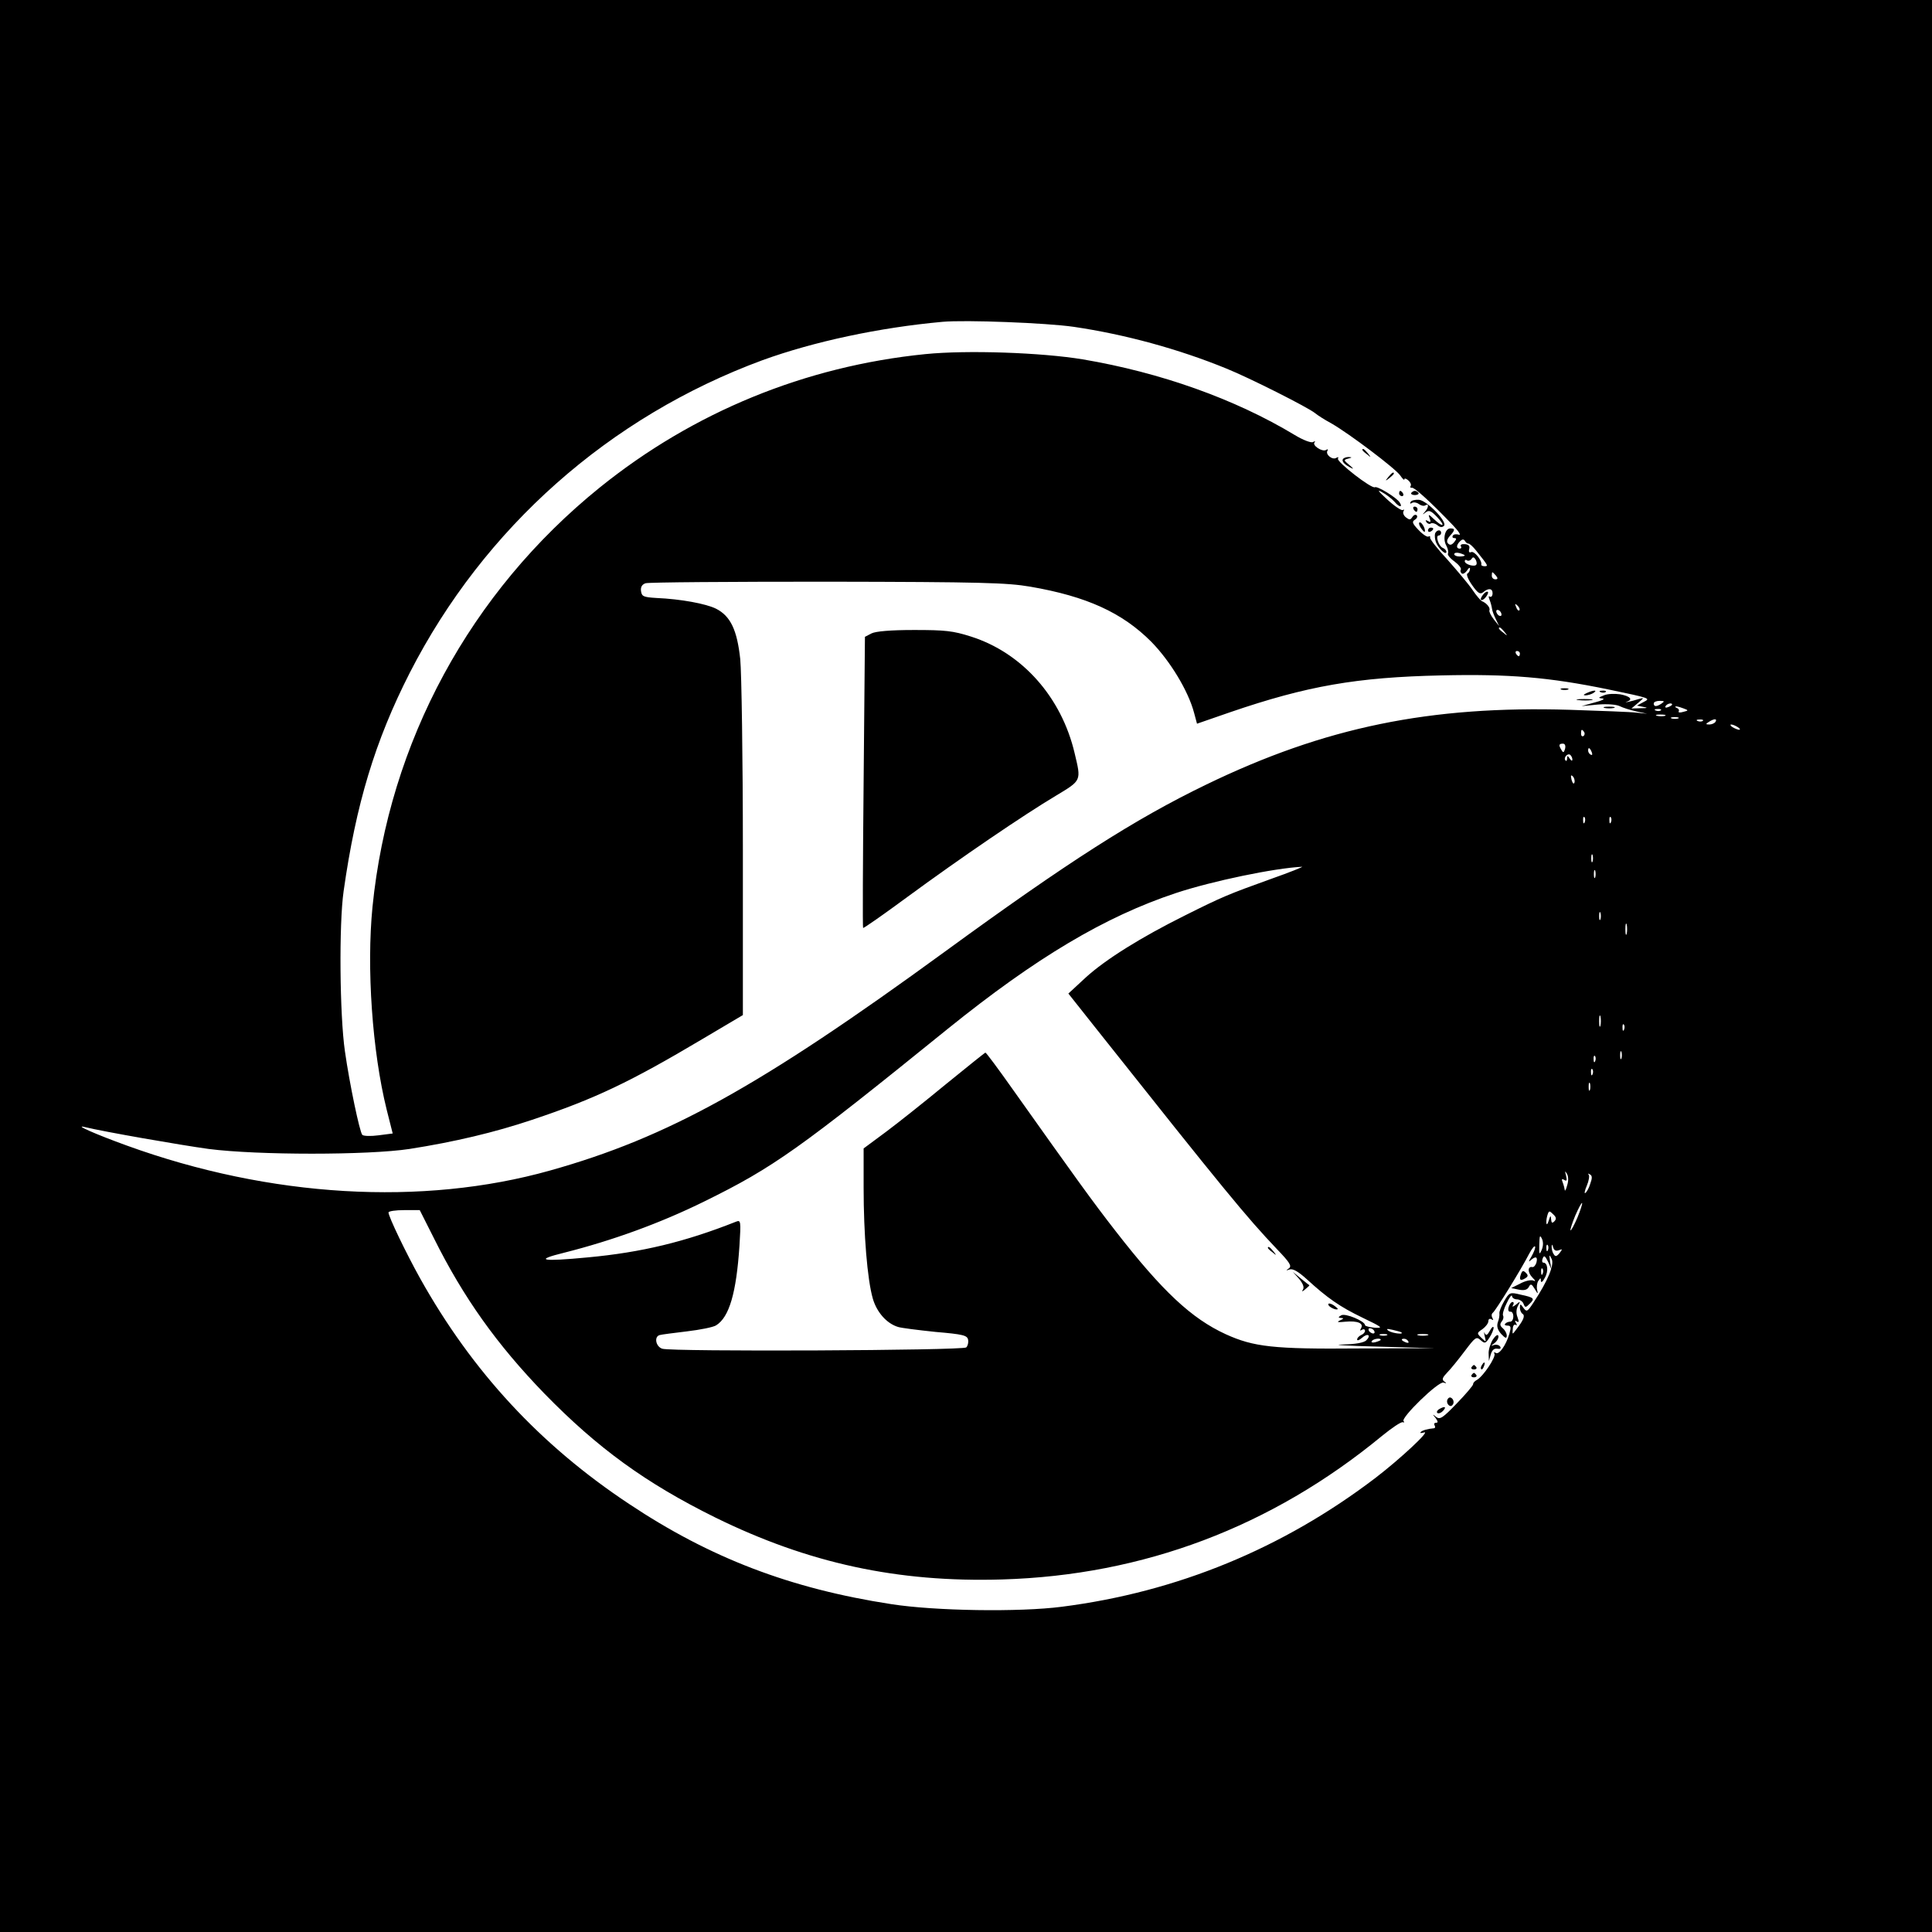 <?xml version="1.0" standalone="no"?>
<!DOCTYPE svg PUBLIC "-//W3C//DTD SVG 20010904//EN"
 "http://www.w3.org/TR/2001/REC-SVG-20010904/DTD/svg10.dtd">
<svg version="1.0" xmlns="http://www.w3.org/2000/svg"
 width="736pt" height="736pt" viewBox="0 0 736 736"
 preserveAspectRatio="xMidYMid meet">

<g transform="translate(0,736) scale(0.1,-0.1)"
fill="#000000" stroke="none">
<path d="M0 3680 l0 -3680 3680 0 3680 0 0 3680 0 3680 -3680 0 -3680 0 0
-3680z m4090 2435 c197 -29 401 -85 582 -159 89 -36 311 -148 338 -170 8 -7
36 -25 62 -39 68 -39 243 -171 262 -198 9 -13 16 -20 16 -15 0 5 7 3 15 -4 8
-7 12 -16 9 -21 -3 -5 -1 -8 4 -7 9 3 72 -54 157 -143 22 -23 32 -39 23 -36
-10 3 -20 2 -23 -3 -4 -6 -1 -10 6 -10 8 0 8 -4 -1 -15 -9 -11 -16 -13 -23 -6
-7 7 -5 16 6 29 21 23 21 29 2 29 -20 0 -30 -40 -15 -66 6 -12 9 -25 6 -30 -3
-4 8 -18 25 -30 16 -12 27 -26 24 -31 -3 -5 -1 -11 4 -15 5 -3 14 3 20 12 6
10 11 13 11 6 0 -6 -4 -15 -10 -18 -5 -3 3 -23 18 -44 21 -30 30 -36 41 -28
21 18 37 16 37 -3 0 -10 -5 -16 -10 -13 -6 4 -6 -1 -1 -13 4 -10 8 -26 9 -34
1 -8 8 -26 15 -40 l12 -25 -20 25 c-11 14 -19 30 -17 35 4 10 -11 28 -29 35
-5 3 -21 21 -35 42 -14 21 -57 72 -95 115 -39 42 -69 80 -67 85 1 5 -1 7 -6 4
-5 -3 -22 8 -38 25 -24 25 -26 32 -14 39 8 5 11 12 7 17 -5 4 -12 1 -17 -7 -7
-11 -11 -11 -24 -1 -9 7 -13 18 -9 24 3 5 2 8 -3 4 -5 -3 -32 15 -59 40 -35
32 -41 40 -20 28 17 -9 38 -26 48 -37 17 -21 32 -22 19 -2 -12 19 -85 63 -94
58 -12 -8 -148 98 -141 109 3 6 1 7 -6 3 -15 -10 -43 13 -34 27 3 6 1 7 -5 3
-15 -9 -55 18 -44 29 4 5 1 5 -6 1 -7 -4 -37 7 -70 27 -227 137 -511 238 -807
288 -157 26 -441 36 -600 20 -458 -46 -884 -221 -1240 -508 -494 -399 -803
-970 -866 -1598 -23 -232 -1 -550 54 -772 l23 -91 -54 -7 c-30 -4 -58 -3 -62
2 -10 12 -48 192 -66 318 -20 138 -23 484 -5 610 47 332 120 573 252 832 283
553 761 976 1344 1191 196 71 444 124 685 146 88 8 397 -4 500 -19z m1504
-826 c4 1 17 -11 29 -26 47 -59 48 -60 32 -60 -7 0 -13 3 -12 6 4 15 -26 52
-38 48 -8 -4 -11 1 -8 12 3 11 -2 17 -17 18 -11 1 -18 -2 -15 -8 4 -5 1 -9 -4
-9 -14 0 -14 13 1 28 8 8 14 9 19 1 3 -6 9 -10 13 -10z m-14 -45 c0 -2 -9 -4
-20 -4 -11 0 -20 4 -20 9 0 5 9 7 20 4 11 -3 20 -7 20 -9z m44 -35 c-6 -10
-44 1 -44 13 0 5 4 7 9 3 5 -3 13 0 17 6 5 8 9 7 15 -2 4 -7 6 -16 3 -20z m75
-42 c8 -10 7 -14 -2 -14 -8 0 -14 6 -14 14 0 7 1 13 2 13 2 0 8 -6 14 -13z
m-1774 -42 c215 -37 350 -99 460 -209 72 -73 142 -188 164 -272 l11 -41 127
44 c292 100 482 133 803 140 259 6 411 -7 635 -53 167 -35 164 -34 135 -49
l-24 -13 24 -5 c19 -3 17 -5 -10 -5 l-35 -1 25 21 c24 20 24 21 3 15 -28 -9
-63 -16 -45 -10 24 8 12 21 -26 28 -21 3 -49 2 -62 -4 -22 -9 -23 -10 -5 -12
11 -1 -2 -8 -30 -15 l-50 -14 62 6 c37 3 71 0 83 -6 12 -6 40 -15 63 -20 l42
-9 -40 4 c-22 3 -137 7 -256 11 -531 16 -932 -66 -1384 -285 -271 -131 -526
-294 -995 -636 -705 -514 -1055 -708 -1504 -834 -487 -137 -1067 -103 -1613
95 -119 43 -207 82 -158 70 69 -17 361 -68 470 -83 186 -24 607 -24 765 0 172
27 324 63 467 111 239 80 372 143 651 309 l152 90 0 631 c0 347 -5 673 -10
725 -12 111 -37 164 -92 192 -38 19 -134 37 -228 41 -49 3 -55 6 -58 26 -2 15
3 25 17 30 11 4 323 6 693 6 591 -1 685 -4 773 -19z m1863 -90 c-3 -3 -9 2
-12 12 -6 14 -5 15 5 6 7 -7 10 -15 7 -18z m-68 -16 c0 -6 -4 -7 -10 -4 -5 3
-10 11 -10 16 0 6 5 7 10 4 6 -3 10 -11 10 -16z m11 -66 c13 -16 12 -17 -3 -4
-10 7 -18 15 -18 17 0 8 8 3 21 -13z m59 -83 c0 -5 -2 -10 -4 -10 -3 0 -8 5
-11 10 -3 6 -1 10 4 10 6 0 11 -4 11 -10z m540 -190 c-19 -13 -30 -13 -30 0 0
6 10 10 23 10 18 0 19 -2 7 -10z m40 -4 c0 -2 -7 -7 -16 -10 -8 -3 -12 -2 -9
4 6 10 25 14 25 6z m44 -15 c19 -7 19 -8 -2 -13 -12 -4 -20 -2 -17 2 3 5 -1
11 -7 13 -7 3 -8 5 -3 6 6 0 19 -4 29 -8z m-87 -7 c-3 -3 -12 -4 -19 -1 -8 3
-5 6 6 6 11 1 17 -2 13 -5z m16 -21 c-7 -2 -21 -2 -30 0 -10 3 -4 5 12 5 17 0
24 -2 18 -5z m50 -10 c-7 -2 -19 -2 -25 0 -7 3 -2 5 12 5 14 0 19 -2 13 -5z
m94 -9 c-3 -3 -12 -4 -19 -1 -8 3 -5 6 6 6 11 1 17 -2 13 -5z m48 -4 c-3 -5
-14 -10 -23 -10 -15 0 -15 2 -2 10 20 13 33 13 25 0z m85 -20 c8 -5 11 -10 5
-10 -5 0 -17 5 -25 10 -8 5 -10 10 -5 10 6 0 17 -5 25 -10z m-585 -19 c3 -5 2
-12 -3 -15 -5 -3 -9 1 -9 9 0 17 3 19 12 6z m-73 -64 c-4 -14 -7 -16 -13 -5
-12 19 -11 25 5 25 8 0 11 -8 8 -20z m102 -13 c3 -8 2 -12 -4 -9 -6 3 -10 10
-10 16 0 14 7 11 14 -7z m-74 -27 c0 -7 -4 -6 -10 3 -8 12 -10 12 -10 1 0 -8
-3 -12 -6 -8 -9 9 6 28 17 22 5 -4 9 -12 9 -18z m8 -88 c-3 -8 -7 -3 -11 10
-4 17 -3 21 5 13 5 -5 8 -16 6 -23z m39 -151 c-3 -8 -6 -5 -6 6 -1 11 2 17 5
13 3 -3 4 -12 1 -19z m100 0 c-3 -8 -6 -5 -6 6 -1 11 2 17 5 13 3 -3 4 -12 1
-19z m-70 -150 c-3 -7 -5 -2 -5 12 0 14 2 19 5 13 2 -7 2 -19 0 -25z m-1227
-67 c-161 -58 -183 -67 -325 -138 -169 -84 -303 -168 -378 -236 l-67 -62 107
-135 c488 -615 571 -716 687 -838 50 -52 58 -65 46 -74 -12 -8 -12 -9 3 -4 12
4 33 -8 65 -37 80 -73 126 -105 213 -147 75 -36 80 -40 46 -38 -20 2 -37 6
-37 10 0 15 -76 47 -91 37 -12 -7 -12 -9 1 -10 10 0 9 -3 -5 -9 -15 -7 -9 -8
21 -5 46 4 70 -6 59 -25 -5 -9 -4 -11 3 -6 7 4 12 2 12 -4 0 -6 -7 -13 -15
-16 -8 -4 -15 -11 -15 -17 0 -5 8 -3 18 6 22 20 37 11 17 -9 -9 -9 -41 -15
-92 -16 -43 -1 19 -5 137 -8 l215 -6 -290 -1 c-324 -3 -399 6 -505 54 -131 60
-242 164 -420 393 -91 117 -149 198 -394 543 -53 75 -99 137 -102 137 -2 0
-69 -54 -149 -119 -80 -66 -183 -148 -230 -183 l-85 -63 0 -150 c0 -176 14
-349 35 -422 15 -52 53 -95 96 -108 12 -4 76 -12 143 -19 105 -9 121 -13 124
-30 2 -10 -1 -23 -7 -29 -12 -12 -1123 -17 -1158 -5 -25 8 -32 46 -10 52 6 2
53 8 103 14 51 6 101 16 112 23 50 31 77 123 89 303 6 95 5 99 -13 92 -194
-77 -360 -117 -564 -136 -178 -17 -208 -11 -90 18 182 46 365 112 535 196 262
129 359 198 926 657 336 271 598 427 869 517 139 46 376 95 480 100 8 1 -46
-21 -120 -47z m1237 7 c-3 -7 -5 -2 -5 12 0 14 2 19 5 13 2 -7 2 -19 0 -25z
m20 -160 c-3 -7 -5 -2 -5 12 0 14 2 19 5 13 2 -7 2 -19 0 -25z m100 -55 c-3
-10 -5 -2 -5 17 0 19 2 27 5 18 2 -10 2 -26 0 -35z m-100 -350 c-3 -10 -5 -2
-5 17 0 19 2 27 5 18 2 -10 2 -26 0 -35z m90 -15 c-3 -8 -6 -5 -6 6 -1 11 2
17 5 13 3 -3 4 -12 1 -19z m-10 -110 c-3 -7 -5 -2 -5 12 0 14 2 19 5 13 2 -7
2 -19 0 -25z m-100 -10 c-3 -8 -6 -5 -6 6 -1 11 2 17 5 13 3 -3 4 -12 1 -19z
m-10 -50 c-3 -8 -6 -5 -6 6 -1 11 2 17 5 13 3 -3 4 -12 1 -19z m-10 -60 c-3
-7 -5 -2 -5 12 0 14 2 19 5 13 2 -7 2 -19 0 -25z m-87 -364 c-4 -16 -9 -24 -9
-17 -1 6 -4 19 -8 29 -5 12 -3 15 6 9 10 -6 11 -2 7 16 -5 19 -5 20 3 8 6 -10
7 -27 1 -45z m88 6 c-5 -17 -14 -32 -19 -35 -4 -3 -2 10 6 28 8 19 11 38 7 42
-4 5 -2 5 5 1 9 -5 9 -14 1 -36z m-49 -129 c-12 -28 -24 -50 -26 -48 -2 2 6
27 18 56 12 28 24 50 26 48 2 -2 -6 -27 -18 -56z m-4356 -78 c113 -227 240
-405 421 -592 203 -208 386 -341 651 -472 354 -174 694 -248 1093 -236 538 16
1026 200 1447 547 37 30 72 54 79 52 6 -2 7 0 3 4 -12 12 133 153 152 147 12
-4 13 -2 3 4 -10 8 -7 15 11 34 13 13 43 50 67 82 40 53 44 56 60 42 16 -14
19 -14 34 9 9 14 16 31 16 38 -1 7 -7 2 -14 -11 -10 -18 -15 -20 -20 -10 -3 8
-3 3 0 -11 6 -24 6 -24 -12 -7 -19 18 -18 19 4 34 12 9 22 22 22 30 0 8 5 11
12 7 7 -5 8 -3 3 6 -4 7 -3 15 2 19 10 7 106 162 138 224 11 21 21 33 23 28 2
-5 -5 -22 -14 -38 -10 -16 -12 -23 -4 -15 20 18 29 15 23 -8 -3 -10 -10 -18
-15 -17 -19 4 -19 -20 -1 -39 14 -14 14 -17 3 -12 -9 3 -31 -2 -49 -12 l-34
-17 29 -6 c20 -4 32 -1 38 10 7 14 11 12 23 -8 11 -19 13 -20 9 -4 -3 11 -1
27 4 35 9 13 10 13 10 0 1 -8 7 -3 15 12 15 26 11 58 -6 58 -4 0 -6 7 -2 16 5
13 9 10 20 -12 l13 -29 -5 30 c-4 26 -3 28 6 9 11 -22 -14 -83 -69 -166 -23
-35 -26 -37 -38 -21 -12 17 -13 17 -14 1 0 -9 5 -20 10 -23 11 -7 4 -24 -24
-60 -15 -20 -15 -20 -13 2 0 12 5 19 11 16 5 -4 6 -1 1 7 -5 9 -4 11 3 6 9 -5
9 -1 3 16 -6 15 -5 31 2 44 10 18 9 18 -8 4 -11 -9 -16 -10 -11 -2 4 6 3 12
-2 12 -5 0 -12 -9 -15 -20 -3 -11 0 -18 7 -17 6 1 11 -7 11 -18 0 -11 -5 -20
-12 -20 -6 0 -15 -3 -19 -8 -4 -4 0 -7 9 -7 13 0 14 -6 7 -31 -13 -44 -39 -81
-52 -73 -6 4 -8 3 -5 -3 7 -12 -43 -87 -67 -100 -8 -4 -15 -12 -14 -16 0 -5
-28 -38 -62 -73 -54 -56 -64 -63 -79 -52 -14 12 -15 11 -2 -4 9 -13 10 -18 2
-18 -7 0 -9 -4 -6 -10 3 -5 3 -10 -2 -11 -24 -2 -46 -8 -51 -15 -4 -4 2 -4 13
-1 27 9 -91 -101 -185 -173 -353 -269 -756 -435 -1195 -491 -162 -21 -484 -16
-650 10 -384 59 -690 176 -999 382 -338 224 -597 504 -795 858 -53 95 -121
236 -121 252 0 5 27 9 60 9 l59 0 54 -107z m4268 64 c-8 -8 -11 -6 -12 9 -1
15 -3 14 -9 -6 -5 -15 -8 -18 -9 -8 -1 9 2 23 5 32 5 14 7 14 21 0 12 -11 13
-18 4 -27z m-48 -109 c-9 -20 -10 -17 -9 20 1 35 2 39 10 23 6 -13 5 -29 -1
-43z m24 0 c-3 -8 -6 -5 -6 6 -1 11 2 17 5 13 3 -3 4 -12 1 -19z m41 -1 c15 6
15 5 3 -11 -11 -13 -16 -14 -22 -4 -5 7 -8 20 -8 28 1 11 2 11 6 -2 3 -11 10
-15 21 -11z m-61 -89 c-3 -8 -6 -5 -6 6 -1 11 2 17 5 13 3 -3 4 -12 1 -19z
m-642 -218 c3 -5 2 -10 -4 -10 -5 0 -13 5 -16 10 -3 6 -2 10 4 10 5 0 13 -4
16 -10z m104 -6 c10 -9 -35 -3 -49 6 -11 8 -7 9 15 4 17 -4 32 -8 34 -10z
m-56 -11 c-7 -2 -19 -2 -25 0 -7 3 -2 5 12 5 14 0 19 -2 13 -5z m155 0 c-10
-2 -26 -2 -35 0 -10 3 -2 5 17 5 19 0 27 -2 18 -5z m-178 -17 c0 -2 -9 -6 -20
-9 -11 -3 -18 -1 -14 4 5 9 34 13 34 5z m105 -6 c3 -6 -1 -7 -9 -4 -18 7 -21
14 -7 14 6 0 13 -4 16 -10z"/>
<path d="M5190 5646 c0 -2 8 -10 18 -17 15 -13 16 -12 3 4 -13 16 -21 21 -21
13z"/>
<path d="M5116 5611 c-6 -9 7 -22 34 -35 8 -4 4 1 -9 12 -23 19 -23 20 -5 25
15 4 16 5 2 6 -9 0 -19 -3 -22 -8z"/>
<path d="M5289 5543 c-13 -16 -12 -17 4 -4 9 7 17 15 17 17 0 8 -8 3 -21 -13z"/>
<path d="M5330 5480 c0 -5 5 -10 11 -10 5 0 7 5 4 10 -3 6 -8 10 -11 10 -2 0
-4 -4 -4 -10z"/>
<path d="M5376 5482 c-2 -4 4 -8 14 -8 10 0 16 4 14 8 -3 4 -9 8 -14 8 -5 0
-11 -4 -14 -8z"/>
<path d="M5374 5448 c-4 -7 -2 -8 5 -4 6 4 18 2 26 -4 8 -6 19 -9 25 -5 14 9
13 -8 -2 -25 -11 -12 -10 -12 3 -2 13 10 21 6 44 -18 33 -35 23 -41 -12 -8
-21 20 -23 20 -17 4 6 -15 4 -17 -6 -11 -9 5 -11 4 -6 -4 4 -6 12 -9 17 -5 5
3 17 0 25 -7 10 -8 18 -9 25 -2 14 14 -63 95 -95 99 -14 1 -29 -2 -32 -8z"/>
<path d="M5385 5420 c3 -5 8 -10 11 -10 2 0 4 5 4 10 0 6 -5 10 -11 10 -5 0
-7 -4 -4 -10z"/>
<path d="M5412 5350 c7 -10 14 -18 15 -16 6 6 -9 36 -18 36 -5 0 -4 -9 3 -20z"/>
<path d="M5440 5339 c0 -5 5 -7 10 -4 6 3 10 8 10 11 0 2 -4 4 -10 4 -5 0 -10
-5 -10 -11z"/>
<path d="M5467 5328 c-2 -7 -1 -22 3 -33 9 -24 40 -53 40 -37 0 5 -6 12 -14
15 -15 6 -29 47 -15 47 5 0 9 5 9 10 0 14 -17 12 -23 -2z"/>
<path d="M5650 5095 c-7 -9 -11 -18 -8 -20 3 -3 11 1 18 10 7 9 11 18 8 20 -3
3 -11 -1 -18 -10z"/>
<path d="M3320 4947 l-25 -13 -5 -553 c-3 -304 -4 -554 -2 -556 2 -2 79 52
170 119 200 147 444 313 565 385 98 59 96 56 71 161 -50 214 -200 383 -395
445 -69 22 -98 25 -217 25 -90 0 -146 -5 -162 -13z"/>
<path d="M5948 4733 c6 -2 18 -2 25 0 6 3 1 5 -13 5 -14 0 -19 -2 -12 -5z"/>
<path d="M6045 4720 c-13 -6 -15 -9 -5 -9 8 0 22 4 30 9 18 12 2 12 -25 0z"/>
<path d="M6098 4723 c7 -3 16 -2 19 1 4 3 -2 6 -13 5 -11 0 -14 -3 -6 -6z"/>
<path d="M6013 4693 c15 -2 37 -2 50 0 12 2 0 4 -28 4 -27 0 -38 -2 -22 -4z"/>
<path d="M6113 4663 c9 -2 25 -2 35 0 9 3 1 5 -18 5 -19 0 -27 -2 -17 -5z"/>
<path d="M4830 2606 c0 -2 8 -10 18 -17 15 -13 16 -12 3 4 -13 16 -21 21 -21
13z"/>
<path d="M4949 2488 c14 -17 20 -31 15 -40 -6 -10 -4 -10 9 1 10 8 16 14 15
15 -2 1 -16 12 -33 26 l-30 25 24 -27z"/>
<path d="M5060 2391 c0 -9 30 -24 36 -18 2 1 -6 8 -16 15 -11 7 -20 8 -20 3z"/>
<path d="M5794 2506 c-8 -22 -2 -27 16 -16 12 7 12 12 3 21 -10 10 -14 9 -19
-5z"/>
<path d="M5730 2403 c-11 -19 -19 -40 -18 -46 1 -7 -1 -22 -6 -34 -5 -16 -1
-29 13 -45 16 -17 21 -18 21 -6 0 9 -7 21 -15 28 -11 9 -12 16 -4 26 6 7 8 17
5 22 -3 5 3 27 14 48 10 22 19 33 20 27 0 -7 9 -13 19 -13 10 0 22 -8 25 -17
6 -15 8 -15 23 0 21 20 18 24 -34 35 -41 10 -43 9 -63 -25z"/>
<path d="M5687 2257 c-9 -15 -17 -39 -16 -54 l1 -28 7 25 c5 17 13 24 25 22
11 -2 15 1 11 8 -4 6 -14 9 -24 6 -13 -5 -12 -3 3 8 10 8 16 20 14 27 -2 7
-11 1 -21 -14z"/>
<path d="M5645 2159 c-4 -6 -5 -12 -2 -15 2 -3 7 2 10 11 7 17 1 20 -8 4z"/>
<path d="M5606 2152 c-3 -5 1 -9 9 -9 8 0 12 4 9 9 -3 4 -7 8 -9 8 -2 0 -6 -4
-9 -8z"/>
<path d="M5606 2122 c-3 -5 1 -9 9 -9 8 0 12 4 9 9 -3 4 -7 8 -9 8 -2 0 -6 -4
-9 -8z"/>
<path d="M5515 2030 c-4 -6 -3 -16 3 -22 6 -6 12 -6 17 2 4 6 3 16 -3 22 -6 6
-12 6 -17 -2z"/>
<path d="M5481 1991 c-7 -5 -9 -11 -5 -14 5 -3 15 1 22 9 14 16 5 18 -17 5z"/>
</g>
</svg>
